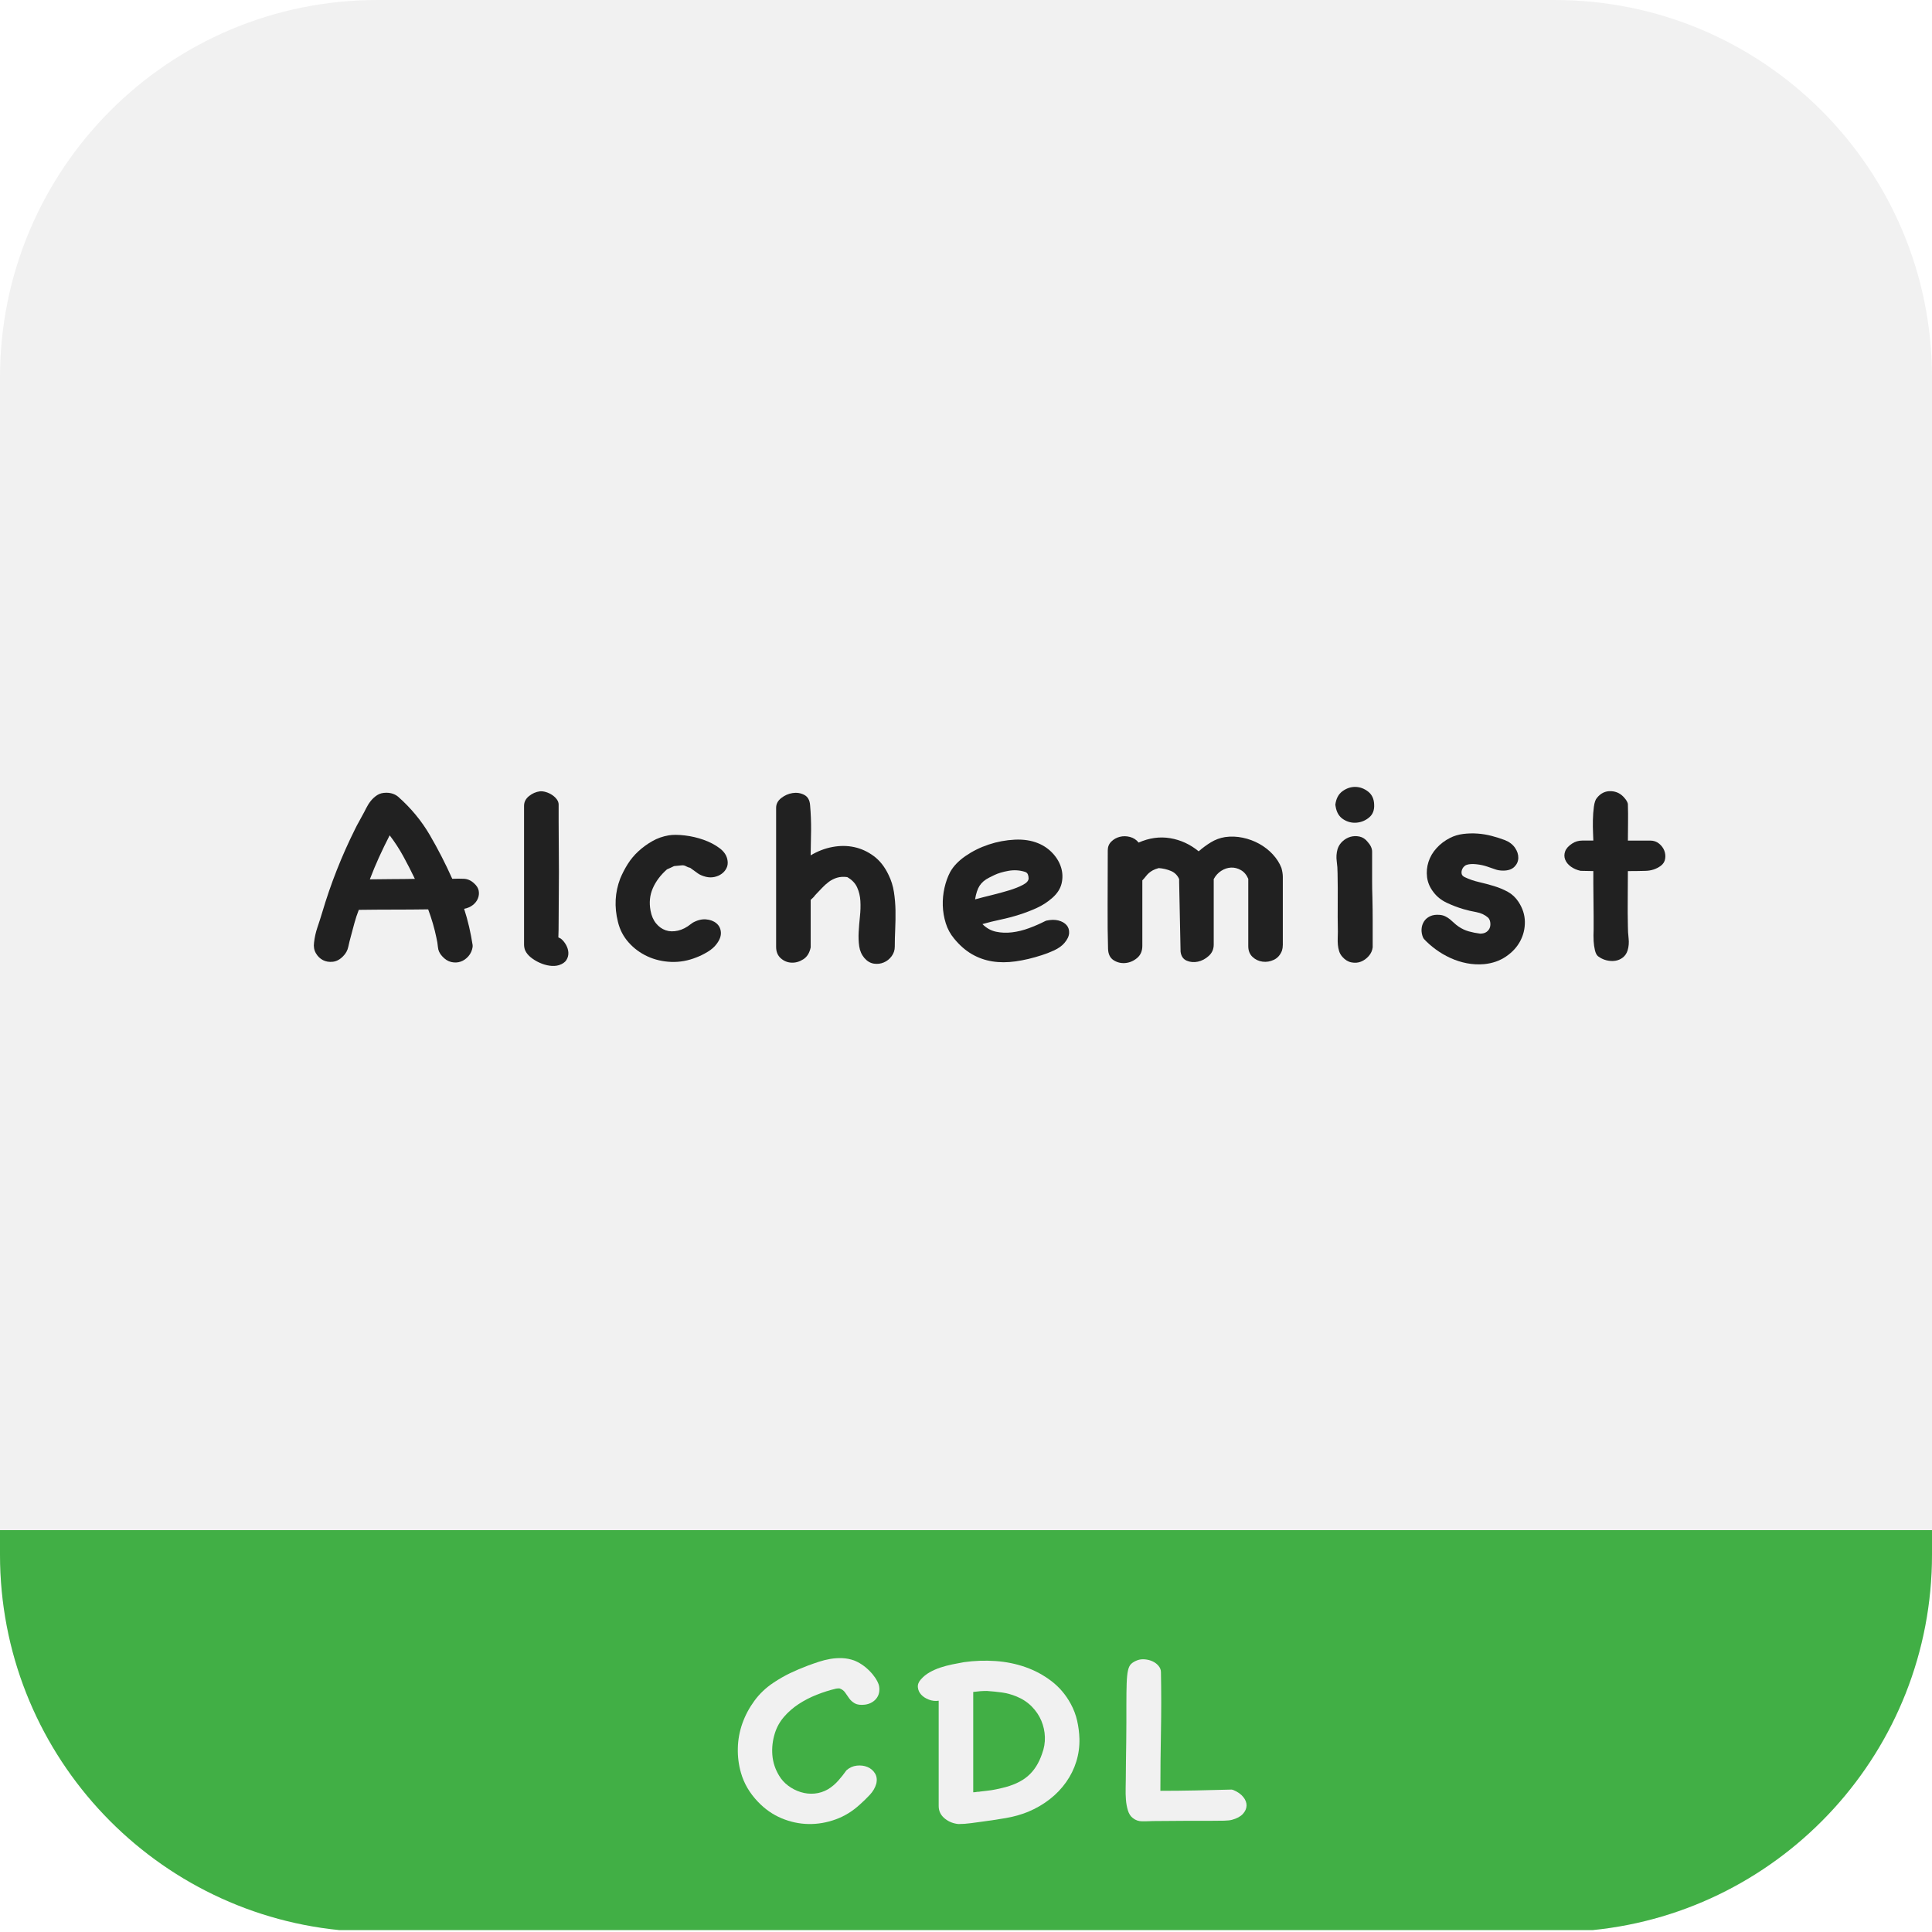 <?xml version="1.0" encoding="UTF-8"?>
<svg id="_图层_1" data-name="图层 1" xmlns="http://www.w3.org/2000/svg" xmlns:xlink="http://www.w3.org/1999/xlink" viewBox="0 0 1024 1024">
  <defs>
    <style>
      .cls-1 {
        fill: #f1f1f1;
      }

      .cls-2 {
        filter: url(#drop-shadow-1);
      }

      .cls-3 {
        filter: url(#drop-shadow-2);
      }

      .cls-4 {
        fill: #212121;
      }

      .cls-5 {
        fill: #41af45;
      }
    </style>
    <filter id="drop-shadow-1" x="361" y="848" width="330" height="149" filterUnits="userSpaceOnUse">
      <feOffset dx="12" dy="12"/>
      <feGaussianBlur result="blur" stdDeviation="10"/>
      <feFlood flood-color="#000" flood-opacity=".5"/>
      <feComposite in2="blur" operator="in"/>
      <feComposite in="SourceGraphic"/>
    </filter>
    <filter id="drop-shadow-2" x="136" y="387" width="777" height="155" filterUnits="userSpaceOnUse">
      <feOffset dx="12" dy="12"/>
      <feGaussianBlur result="blur-2" stdDeviation="10"/>
      <feFlood flood-color="#000" flood-opacity=".5"/>
      <feComposite in2="blur-2" operator="in"/>
      <feComposite in="SourceGraphic"/>
    </filter>
  </defs>
  <g id="_圆角" data-name="圆角">
    <path class="cls-1" d="M824,0H200C89.54,0,0,89.54,0,200v624c0,103.68,78.89,188.93,179.92,199h664.16c101.03-10.07,179.92-95.32,179.92-199V200c0-110.46-89.54-200-200-200Z"/>
    <path class="cls-5" d="M0,824c0,103.68,78.89,188.93,179.92,199h664.16c101.03-10.07,179.92-95.32,179.92-199v-13H0v13Z"/>
  </g>
  <g class="cls-2">
    <path class="cls-1" d="M436.67,926.27c1.6-1.41,3.43-2.23,5.48-2.45,2.05-.22,3.93.02,5.63.73,1.7.71,3.03,1.83,3.98,3.38.95,1.55,1.18,3.38.68,5.5-.6,2.12-1.75,4.09-3.45,5.9-1.7,1.81-3.4,3.47-5.1,4.97-3.9,3.63-8.23,6.3-12.98,8.02-4.75,1.72-9.56,2.54-14.41,2.45-4.86-.09-9.61-1.11-14.26-3.05-4.65-1.95-8.83-4.86-12.53-8.75-2.2-2.3-4.05-4.73-5.55-7.29-1.5-2.56-2.65-5.26-3.45-8.09-1.2-4.15-1.75-8.49-1.65-13,.1-4.51.9-8.88,2.4-13.13,1.5-4.24,3.63-8.24,6.38-12,2.75-3.76,6.13-6.96,10.13-9.61,2.9-1.94,5.83-3.62,8.78-5.04,2.95-1.41,6.08-2.74,9.38-3.98,1.9-.71,3.85-1.39,5.85-2.05,2-.66,4.05-1.17,6.15-1.53,2.1-.35,4.2-.48,6.3-.4,2.1.09,4.15.49,6.15,1.19,1.4.53,2.8,1.26,4.2,2.19,1.4.93,2.7,1.99,3.9,3.18,1.2,1.19,2.25,2.45,3.15,3.78.9,1.33,1.55,2.61,1.95,3.84.3,1.15.38,2.32.23,3.51-.15,1.19-.55,2.28-1.2,3.25-.65.97-1.53,1.79-2.63,2.45-1.1.66-2.35,1.08-3.75,1.26-2.3.26-4.08.04-5.33-.66-1.25-.71-2.25-1.59-3-2.65-.75-1.06-1.48-2.1-2.18-3.12-.7-1.02-1.7-1.75-3-2.19-.8,0-1.4.05-1.8.13-3.4.8-6.83,1.88-10.28,3.25-3.45,1.37-6.66,3.03-9.61,4.97-2.95,1.95-5.53,4.2-7.73,6.76-2.2,2.56-3.8,5.44-4.8,8.62-1.2,3.8-1.65,7.65-1.35,11.54.3,3.89,1.5,7.56,3.6,11.01,1.2,2.03,2.8,3.8,4.8,5.3,2,1.5,4.2,2.63,6.6,3.38,2.4.75,4.85,1.02,7.36.79,2.5-.22,4.9-.99,7.21-2.32,2-1.24,3.8-2.76,5.4-4.57,1.6-1.81,3.05-3.65,4.35-5.5Z"/>
    <path class="cls-1" d="M494.98,954.65c-2.6-.44-4.83-1.5-6.68-3.18-1.85-1.68-2.78-3.76-2.78-6.23v-55.82c-1.8.27-3.55.07-5.25-.6-1.7-.66-3.05-1.54-4.05-2.65-1-1.1-1.58-2.39-1.73-3.85-.15-1.46.38-2.85,1.58-4.18,1.3-1.5,2.85-2.76,4.65-3.78,1.8-1.01,3.7-1.86,5.7-2.52,2-.66,4.08-1.21,6.23-1.66,2.15-.44,4.23-.84,6.23-1.19,5.6-.79,11.21-.99,16.81-.6,5.6.4,10.91,1.48,15.91,3.25,5,1.77,9.58,4.24,13.74,7.43,4.15,3.18,7.53,7.16,10.13,11.93,1.6,2.92,2.75,5.95,3.45,9.08.7,3.14,1.1,6.3,1.2,9.48.1,4.16-.45,8.18-1.65,12.07-1.2,3.89-3,7.54-5.4,10.94-2.4,3.4-5.31,6.43-8.71,9.08-3.4,2.65-7.21,4.86-11.41,6.63-3.7,1.5-7.63,2.61-11.78,3.32-4.15.71-8.23,1.33-12.23,1.86-2,.26-4.13.55-6.38.86-2.25.31-4.43.46-6.53.46l-1.05-.13ZM511.19,884.24c-1.3,0-2.53.05-3.68.13-1.15.09-2.38.22-3.68.4v53.17c.6,0,1.1-.04,1.5-.13.4-.09.8-.13,1.2-.13s.75-.04,1.05-.13c1.4-.18,2.55-.31,3.45-.4.9-.09,1.75-.2,2.55-.33.8-.13,1.63-.29,2.48-.46.85-.18,1.82-.4,2.93-.66,5.8-1.33,10.38-3.42,13.74-6.3,3.35-2.87,5.88-6.83,7.58-11.87,1.1-2.92,1.6-5.88,1.5-8.88-.1-3-.73-5.88-1.88-8.62-1.15-2.74-2.83-5.24-5.03-7.49-2.2-2.25-4.9-4.04-8.11-5.37-2.6-1.06-5.18-1.77-7.73-2.12-2.55-.35-5.18-.62-7.88-.8Z"/>
    <path class="cls-1" d="M641.72,936.75c2.3.97,4.05,2.21,5.25,3.71,1.2,1.5,1.78,3.03,1.73,4.58-.05,1.55-.7,3.01-1.95,4.38-1.25,1.37-3.18,2.41-5.78,3.12-1,.27-2.4.42-4.2.46-1.8.04-4.3.07-7.5.07h-12.16c-4.9,0-10.96.04-18.16.13-1.8.09-3.66.13-5.55.13s-3.55-.58-4.95-1.72c-1.2-.88-2.08-2.23-2.63-4.04-.55-1.81-.9-3.71-1.05-5.7s-.2-3.98-.15-5.97c.05-1.99.08-3.65.08-4.97,0-2.65.02-5.7.08-9.15.05-3.45.1-6.96.15-10.54.05-3.58.08-7.09.08-10.54v-9.15c0-4.68.05-8.46.15-11.34.1-2.87.32-5.13.68-6.76.35-1.63.92-2.83,1.73-3.58.8-.75,1.9-1.39,3.3-1.92,1.2-.44,2.53-.6,3.98-.46,1.45.13,2.8.49,4.05,1.06,1.25.58,2.3,1.37,3.15,2.39.85,1.02,1.28,2.14,1.28,3.38.2,10.61.2,21.13,0,31.56-.2,10.43-.3,20.86-.3,31.29,6.3,0,12.58-.07,18.84-.2,6.25-.13,12.58-.29,18.99-.46l.9.26Z"/>
  </g>
  <g class="cls-3">
    <path class="cls-4" d="M238.51,489.87c-.3,1.95-1.05,3.6-2.25,4.97-1.2,1.37-2.58,2.32-4.13,2.85-1.55.53-3.2.6-4.95.2-1.75-.4-3.38-1.44-4.88-3.12-1.3-1.41-2.03-2.98-2.18-4.71-.15-1.72-.43-3.42-.83-5.1-1-4.86-2.45-9.86-4.35-14.98-6.21.09-12.36.13-18.46.13s-12.21.05-18.31.13c-.9,2.3-1.68,4.64-2.33,7.03-.65,2.39-1.28,4.73-1.88,7.03-.5,1.77-.95,3.6-1.35,5.5-.4,1.9-1.3,3.56-2.7,4.97-1.7,1.77-3.53,2.76-5.48,2.98-1.95.22-3.7-.07-5.25-.86-1.55-.8-2.8-2.01-3.75-3.65-.95-1.63-1.28-3.51-.98-5.64.3-2.74.9-5.44,1.8-8.09.9-2.65,1.75-5.3,2.55-7.96,4.5-15.2,10.31-29.92,17.41-44.15.6-1.24,1.22-2.43,1.88-3.58.65-1.15,1.28-2.3,1.88-3.45.7-1.24,1.4-2.56,2.1-3.98.7-1.41,1.52-2.72,2.48-3.91.95-1.19,2.08-2.21,3.38-3.05,1.3-.84,2.9-1.26,4.8-1.26,2.5,0,4.6.71,6.3,2.12,6.8,6.01,12.41,12.8,16.81,20.35,4.4,7.56,8.35,15.27,11.86,23.14,2.1-.09,4.15-.09,6.15,0,2,.09,3.8.88,5.4,2.39,1.4,1.24,2.23,2.56,2.48,3.98.25,1.42.1,2.78-.45,4.11-.55,1.33-1.45,2.48-2.7,3.45-1.25.97-2.78,1.64-4.58,1.99,1,3.1,1.88,6.25,2.63,9.48.75,3.23,1.37,6.48,1.88,9.75v.93ZM207.89,453.81c-1.9-3.98-3.93-7.93-6.08-11.87-2.15-3.93-4.58-7.67-7.28-11.2-2,3.89-3.88,7.76-5.63,11.6-1.75,3.85-3.38,7.76-4.88,11.73,4.7-.09,8.83-.13,12.38-.13s7.38-.04,11.48-.13Z"/>
    <path class="cls-4" d="M285.27,485.5c1.1.88,2.03,2.01,2.78,3.38.75,1.37,1.15,2.74,1.2,4.11.05,1.37-.3,2.65-1.05,3.85s-2.08,2.1-3.98,2.72c-1.5.44-3.15.53-4.95.27s-3.58-.8-5.33-1.59c-1.75-.8-3.3-1.75-4.65-2.85-1.35-1.11-2.33-2.32-2.93-3.65-.2-.44-.35-.95-.45-1.52-.1-.57-.15-1.08-.15-1.52v-73.59c0-2.03.88-3.76,2.63-5.17,1.75-1.41,3.68-2.25,5.78-2.52,1-.09,2.08.05,3.23.4,1.15.35,2.23.86,3.23,1.52,1,.66,1.82,1.44,2.48,2.32.65.88.98,1.81.98,2.78v9.15c0,3.8.02,7.96.07,12.46.05,4.51.08,9.17.08,13.99s-.03,9.44-.08,13.86c-.05,4.42-.07,8.47-.07,12.13s-.05,6.61-.15,8.82l1.35.66Z"/>
    <path class="cls-4" d="M355,477.14c2.5-1.41,4.88-2.03,7.13-1.86,2.25.18,4.1.86,5.55,2.06,1.45,1.19,2.25,2.78,2.4,4.77.15,1.99-.63,4.09-2.33,6.3-1.1,1.5-2.68,2.87-4.73,4.11-2.05,1.24-4.03,2.21-5.93,2.92-4.4,1.77-8.86,2.56-13.36,2.39-4.5-.18-8.68-1.15-12.53-2.92-3.85-1.77-7.18-4.22-9.98-7.36-2.8-3.14-4.71-6.78-5.7-10.94-2-7.96-1.6-15.6,1.2-22.94,1.1-2.65,2.43-5.21,3.98-7.69,1.55-2.47,3.43-4.73,5.63-6.76,2.2-2.03,4.65-3.82,7.36-5.37,2.7-1.55,5.65-2.59,8.86-3.12,2.2-.35,5-.33,8.41.07,3.4.4,6.73,1.17,9.98,2.32,3.25,1.15,6.1,2.65,8.56,4.51,2.45,1.86,3.83,4.07,4.13,6.63.2,1.42,0,2.72-.6,3.91s-1.45,2.19-2.55,2.98c-1.1.8-2.38,1.35-3.83,1.66-1.45.31-2.93.29-4.43-.07-1.8-.44-3.23-1.04-4.28-1.79-1.05-.75-2.43-1.74-4.13-2.98-.8-.18-1.55-.46-2.25-.86-.7-.4-1.45-.55-2.25-.46l-4.05.4c-.7.35-1.35.66-1.95.93-.6.27-1.2.53-1.8.8-3.4,3.01-5.91,6.34-7.51,10.01-1.6,3.67-2,7.62-1.2,11.87.5,2.74,1.48,5,2.93,6.76,1.45,1.77,3.15,2.98,5.1,3.65s4.1.73,6.46.2c2.35-.53,4.68-1.72,6.98-3.58l.75-.53Z"/>
    <path class="cls-4" d="M413.77,496.44c-2,1.28-4.08,1.88-6.23,1.79-2.15-.09-4.05-.86-5.7-2.32s-2.48-3.47-2.48-6.03v-73.72c0-2.03.9-3.76,2.7-5.17,1.8-1.41,3.8-2.3,6-2.65,2.2-.35,4.25-.04,6.15.93,1.9.97,2.95,2.78,3.15,5.44.4,4.6.57,9.08.53,13.46-.05,4.38-.13,8.77-.23,13.19,3.7-2.21,7.55-3.69,11.56-4.44,4-.75,7.86-.73,11.56.07,3.7.8,7.15,2.39,10.36,4.77,3.2,2.39,5.8,5.7,7.81,9.94,1.4,2.83,2.35,5.86,2.85,9.08.5,3.23.77,6.5.83,9.81.05,3.31,0,6.61-.15,9.88-.15,3.27-.23,6.36-.23,9.28,0,1.86-.55,3.54-1.65,5.04-1.1,1.5-2.48,2.61-4.13,3.31-1.65.71-3.4.93-5.25.66-1.85-.27-3.53-1.24-5.03-2.92-1.5-1.77-2.43-3.85-2.78-6.23-.35-2.39-.45-4.93-.3-7.62.15-2.7.38-5.46.68-8.29.3-2.83.38-5.55.23-8.15-.15-2.61-.73-5.02-1.73-7.23-1-2.21-2.75-4.02-5.25-5.44-2-.27-3.8-.15-5.4.33-1.6.49-3.05,1.22-4.35,2.19-1.3.97-2.53,2.08-3.68,3.31-1.15,1.24-2.33,2.48-3.53,3.71-.3.44-.65.86-1.05,1.26-.4.4-.85.82-1.35,1.26v25.19c-.6,2.92-1.9,5.02-3.9,6.3Z"/>
    <path class="cls-4" d="M542.64,475.95c2.4-.53,4.53-.55,6.38-.07,1.85.49,3.28,1.31,4.28,2.45,1,1.15,1.45,2.56,1.35,4.24-.1,1.68-.95,3.45-2.55,5.3-1.3,1.5-3.1,2.78-5.4,3.85-2.3,1.06-4.46,1.9-6.46,2.52-4.9,1.59-9.56,2.7-13.96,3.31-4.4.62-8.53.62-12.38,0-3.85-.62-7.46-1.9-10.81-3.85-3.35-1.94-6.48-4.68-9.38-8.22-2-2.39-3.48-5.1-4.43-8.15-.95-3.05-1.48-6.17-1.58-9.35-.1-3.18.2-6.32.9-9.41.7-3.09,1.7-5.88,3-8.35,1.7-3.09,4.4-5.92,8.11-8.49,3.7-2.56,7.81-4.6,12.31-6.1,4.5-1.5,9.1-2.36,13.81-2.59,4.7-.22,8.86.42,12.46,1.92,3,1.24,5.58,3.03,7.73,5.37,2.15,2.34,3.62,4.89,4.43,7.62.8,2.74.88,5.5.22,8.29s-2.28,5.33-4.88,7.62c-2.5,2.21-5.25,4-8.26,5.37-3,1.37-6.11,2.56-9.31,3.58-3.2,1.02-6.48,1.88-9.83,2.59-3.36.71-6.58,1.5-9.68,2.39,2.1,2.12,4.5,3.47,7.21,4.04,2.7.58,5.53.69,8.48.33,2.95-.35,5.93-1.08,8.93-2.19,3-1.1,5.8-2.32,8.41-3.65l.9-.4ZM512.31,453.14c-2.3,1.15-4,2.59-5.1,4.31-1.1,1.72-1.9,4.13-2.4,7.23,2.6-.71,5.53-1.46,8.78-2.25,3.25-.8,6.33-1.63,9.23-2.52,2.9-.88,5.35-1.86,7.36-2.92,2-1.06,3-2.21,3-3.45,0-.71-.12-1.39-.38-2.06s-.78-1.13-1.58-1.39c-2.8-.88-5.7-1.06-8.71-.53-3,.53-5.5,1.28-7.51,2.25l-2.7,1.33Z"/>
    <path class="cls-4" d="M612.97,455.79v-1.86c-.9-2.03-2.35-3.47-4.35-4.31-2-.84-4.15-1.35-6.46-1.52-1.3.35-2.35.75-3.15,1.19-.8.44-1.5.93-2.1,1.46s-1.15,1.13-1.65,1.79c-.5.66-1.1,1.35-1.8,2.06v34.74c0,2.74-.93,4.88-2.78,6.43-1.85,1.55-3.9,2.43-6.16,2.65-2.25.22-4.33-.27-6.23-1.46-1.9-1.19-2.9-3.21-3-6.03-.2-6.81-.28-14.54-.23-23.2.05-8.66.08-18.34.08-29.04,0-1.86.62-3.4,1.88-4.64,1.25-1.24,2.75-2.08,4.5-2.52,1.75-.44,3.55-.42,5.4.07,1.85.49,3.38,1.48,4.58,2.98,5.6-2.47,11.18-3.25,16.74-2.32,5.55.93,10.58,3.25,15.09,6.96,2-1.77,4.15-3.36,6.46-4.77,2.3-1.41,4.8-2.34,7.51-2.78,3.1-.44,6.23-.33,9.38.33,3.15.66,6.08,1.75,8.78,3.25,2.7,1.5,5.08,3.36,7.13,5.57,2.05,2.21,3.58,4.6,4.58,7.16.5,1.77.75,3.36.75,4.77v36.07c0,1.06-.15,2.08-.45,3.05-.9,2.3-2.33,3.91-4.28,4.84-1.95.93-3.96,1.26-6,.99-2.05-.27-3.83-1.11-5.33-2.52-1.5-1.42-2.25-3.31-2.25-5.7v-35.67c-.9-2.12-2.2-3.67-3.9-4.64-1.7-.97-3.45-1.41-5.25-1.33-1.8.09-3.53.66-5.18,1.72-1.65,1.06-2.98,2.52-3.98,4.38v34.74c0,2.39-.88,4.38-2.63,5.97-1.75,1.59-3.68,2.61-5.78,3.05-2.1.44-4.08.27-5.93-.53-1.85-.8-2.93-2.39-3.23-4.77l-.75-36.6Z"/>
    <path class="cls-4" d="M695.75,414.56c.4-3.27,1.67-5.68,3.83-7.23,2.15-1.55,4.43-2.3,6.83-2.25,2.4.05,4.63.86,6.68,2.45,2.05,1.59,3.13,3.85,3.23,6.76.2,3.01-.68,5.33-2.63,6.96-1.95,1.64-4.18,2.56-6.68,2.78-2.5.22-4.85-.38-7.05-1.79-2.2-1.41-3.55-3.67-4.05-6.76l-.15-.93ZM715.57,490c-.2,1.77-.9,3.34-2.1,4.71-1.2,1.37-2.58,2.36-4.13,2.98-1.55.62-3.23.75-5.03.4-1.8-.35-3.4-1.33-4.8-2.92-.8-.88-1.38-1.88-1.73-2.98-.35-1.1-.58-2.25-.68-3.45-.1-1.19-.13-2.39-.08-3.58.05-1.19.08-2.27.08-3.25-.1-5.21-.13-10.39-.08-15.51.05-5.13.02-10.3-.08-15.51,0-2.12-.15-4.26-.45-6.43-.3-2.17-.15-4.31.45-6.43.5-1.59,1.38-2.96,2.63-4.11,1.25-1.15,2.65-1.94,4.2-2.39,1.55-.44,3.15-.48,4.8-.13,1.65.35,3.08,1.28,4.28,2.78,1.6,1.77,2.4,3.51,2.4,5.24v15.31c0,3.01.05,5.97.15,8.88.1,4.24.15,8.49.15,12.73v13.66Z"/>
    <path class="cls-4" d="M742.21,484.83c-.6-1.5-.85-2.98-.75-4.44.1-1.46.53-2.78,1.28-3.98.75-1.19,1.83-2.12,3.23-2.78,1.4-.66,3.1-.91,5.1-.73,1.1.09,2.1.35,3,.8.9.44,1.73.97,2.48,1.59.75.62,1.5,1.28,2.25,1.99.75.71,1.52,1.33,2.33,1.86,1.7,1.15,3.5,1.99,5.4,2.52,1.9.53,3.9.93,6,1.19,1.4,0,2.53-.31,3.38-.93.85-.62,1.43-1.37,1.73-2.25.3-.88.38-1.83.22-2.85-.15-1.02-.53-1.83-1.13-2.45-1.7-1.5-3.78-2.47-6.23-2.92-2.45-.44-4.73-.97-6.83-1.59-3-.88-5.96-2.01-8.86-3.38-2.9-1.37-5.25-3.25-7.05-5.64-1.9-2.47-3.03-5.1-3.38-7.89-.35-2.78-.1-5.5.75-8.15.85-2.65,2.27-5.08,4.28-7.29,2-2.21,4.4-4.02,7.21-5.44,2.1-1.06,4.4-1.74,6.91-2.06,2.5-.31,5.03-.38,7.58-.2,2.55.18,5.08.6,7.58,1.26,2.5.66,4.8,1.39,6.91,2.19,2.4.97,4.2,2.34,5.4,4.11,1.2,1.77,1.78,3.56,1.73,5.37-.05,1.81-.75,3.38-2.1,4.71-1.35,1.33-3.33,1.99-5.93,1.99-1.6,0-3.05-.24-4.35-.73-1.3-.48-2.65-.95-4.05-1.39-1.8-.62-3.75-1.04-5.85-1.26-2.1-.22-3.8-.11-5.1.33-.4.09-.85.38-1.35.86-.5.49-.88,1.08-1.13,1.79-.25.71-.3,1.42-.15,2.12.15.71.67,1.28,1.58,1.72,2.4,1.15,4.95,2.03,7.66,2.65,2.7.62,5.35,1.33,7.96,2.12,2.6.8,5.03,1.81,7.28,3.05,2.25,1.24,4.13,3.01,5.63,5.3,2.2,3.36,3.33,6.87,3.38,10.54.05,3.67-.78,7.09-2.48,10.28-1.7,3.18-4.2,5.9-7.51,8.15-3.3,2.25-7.16,3.6-11.56,4.04-3.1.27-6.15.11-9.16-.46-3-.58-5.91-1.5-8.71-2.78-2.8-1.28-5.4-2.81-7.81-4.57-2.4-1.77-4.5-3.62-6.3-5.57l-.45-.8Z"/>
    <path class="cls-4" d="M825.75,449.56c-2-.44-3.73-1.19-5.18-2.25-1.45-1.06-2.45-2.3-3-3.71-.55-1.41-.55-2.87,0-4.38.55-1.5,1.78-2.87,3.68-4.11,1.6-1.06,3.4-1.59,5.4-1.59h5.85c0-.62-.05-1.97-.15-4.04-.1-2.08-.13-4.35-.08-6.83.05-2.47.22-4.84.53-7.09.3-2.25.85-3.82,1.65-4.71,2-2.47,4.48-3.65,7.43-3.51,2.95.13,5.38,1.39,7.28,3.78.4.44.77.97,1.13,1.59.35.62.53,1.19.53,1.72.1,3.18.12,6.36.08,9.55-.05,3.18-.08,6.36-.08,9.55h11.86c1.8,0,3.35.53,4.65,1.59,1.3,1.06,2.23,2.3,2.78,3.71.55,1.42.7,2.87.45,4.38-.25,1.5-1.03,2.74-2.33,3.71-2.3,1.68-4.98,2.56-8.03,2.65-3.05.09-6.18.13-9.38.13,0,4.86-.03,9.73-.08,14.59-.05,4.86-.03,9.73.08,14.59,0,2.12.12,4.29.38,6.5.25,2.21.08,4.33-.53,6.36-.5,1.59-1.35,2.85-2.55,3.78s-2.55,1.5-4.05,1.72c-1.5.22-3.05.13-4.65-.27-1.6-.4-3.1-1.13-4.5-2.19-.7-.62-1.23-1.68-1.58-3.18-.35-1.5-.58-3.09-.68-4.77-.1-1.94-.1-4.02,0-6.23v-6.9c0-2.83-.03-5.77-.08-8.82-.05-3.05-.08-5.94-.08-8.69v-6.5l-6.75-.13Z"/>
  </g>
</svg>